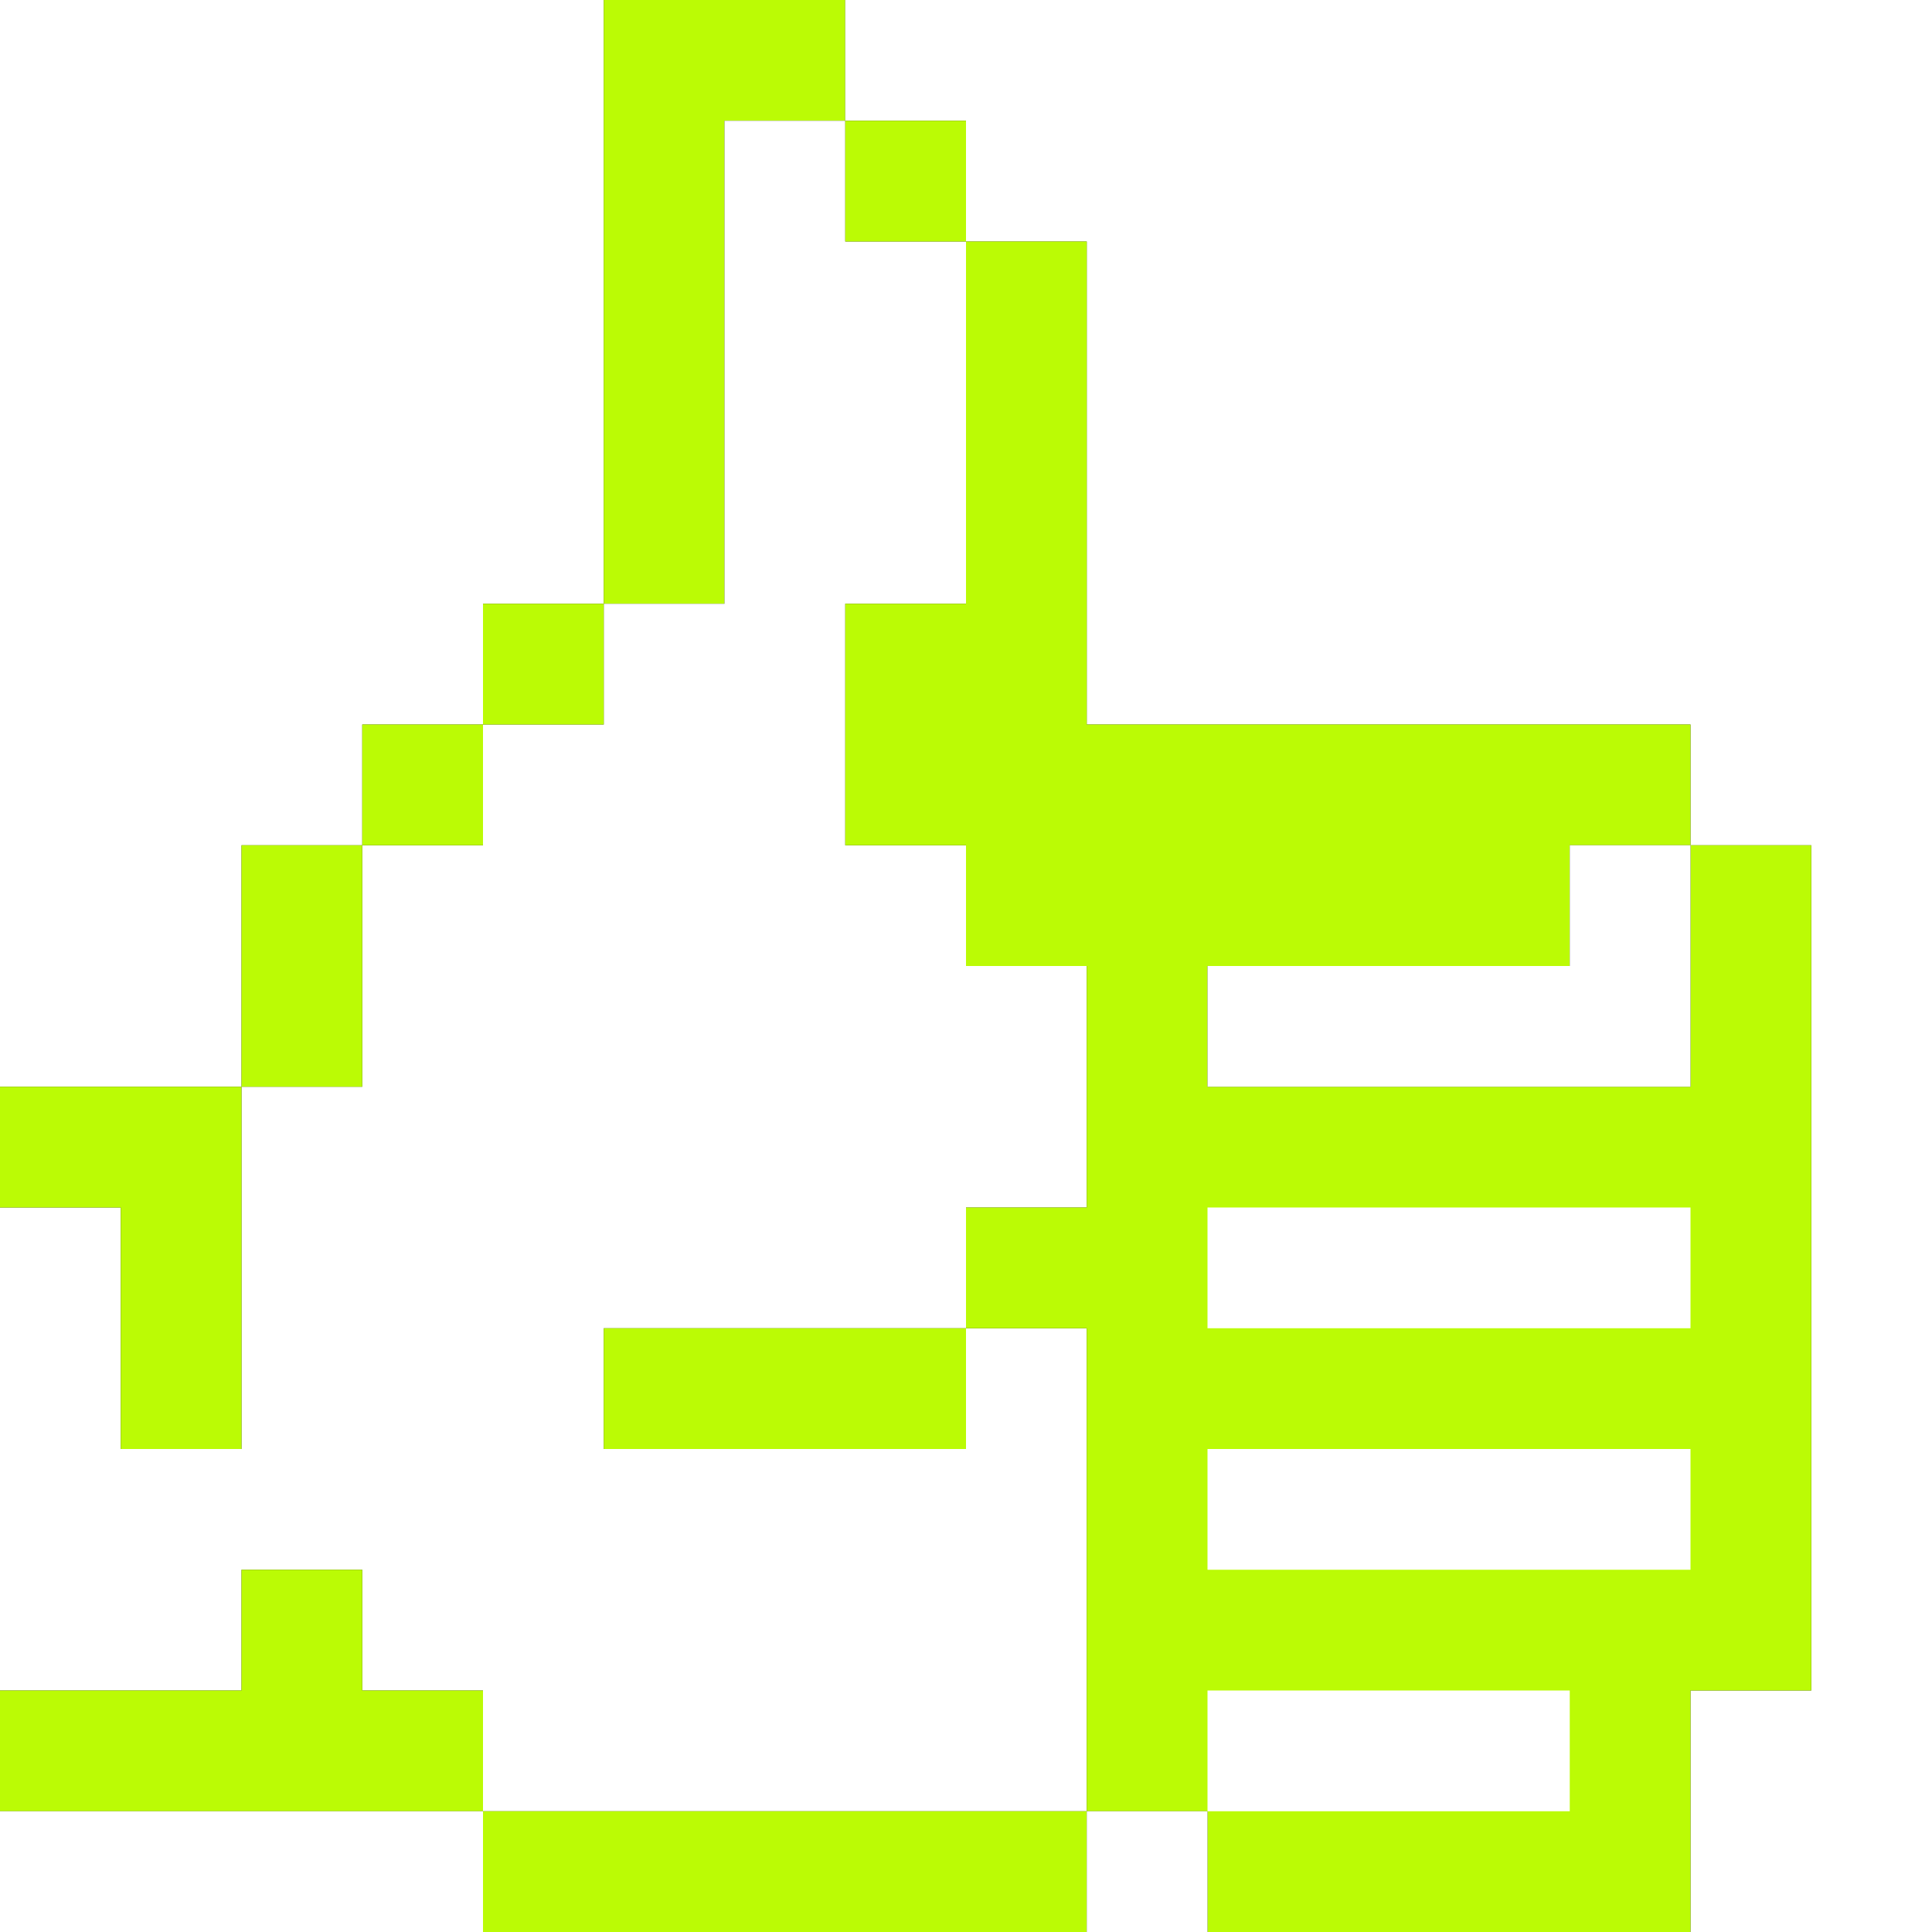 <?xml version="1.0" encoding="utf-8"?>
<!-- Generator: Adobe Illustrator 25.0.0, SVG Export Plug-In . SVG Version: 6.00 Build 0)  -->
<svg version="1.1" id="thumbsupsign_Light" xmlns="http://www.w3.org/2000/svg" xmlns:xlink="http://www.w3.org/1999/xlink" x="0px"
	 y="0px" viewBox="0 0 800 800" style="enable-background:new 0 0 800 800;" xml:space="preserve">
<rect x="0" y="0" width="800" height="800" fill="#333333" stroke="none"/>
<style type="text/css">
	.st0{fill:#FFFFFF;}
	.st1{fill:#BBFB05;}
</style>
<path id="Path" class="st0" d="M0,0h250v250h-50v50h-50v50h-50v100H0V0z"/>
<path id="Path-2" class="st1" d="M250,0h100v50h-50v200h-50V0z"/>
<path id="Path-3" class="st0" d="M350,0h450v800H700V700h50V350h-50v-50H450V100h-50V50h-50V0z"/>
<path id="Path-4" class="st0" d="M300,50h50v50h50v150h-50v100h50v50h50v100h-50v50H250v50h150v-50h50v200H200v-50h-50v-50h-50v50H0
	V500h50v100h50V450h50V350h50v-50h50v-50h50V50z"/>
<path id="Path-5" class="st1" d="M350,50h50v50h-50V50z"/>
<path id="Path-6" class="st1" d="M400,100h50v200h250v50h-50v50H500v50h200V350h50v350h-50v100H500v-50h-50V550h-50v-50h50V400h-50
	v-50h-50V250h50V100z"/>
<path id="Path-7" class="st1" d="M200,250h50v50h-50V250z"/>
<path id="Path-8" class="st1" d="M150,300h50v50h-50V300z"/>
<path id="Path-9" class="st1" d="M100,350h50v100h-50V350z"/>
<path id="Path-10" class="st0" d="M650,350h50v100H500v-50h150V350z"/>
<path id="Path-11" class="st1" d="M0,450h100v150H50V500H0V450z"/>
<path id="Path-12" class="st0" d="M500,500h200v50H500V500z"/>
<path id="Path-13" class="st1" d="M250,550h150v50H250V550z"/>
<path id="Path-14" class="st0" d="M500,600h200v50H500V600z"/>
<path id="Path-15" class="st1" d="M100,650h50v50h50v50H0v-50h100V650z"/>
<path id="Path-16" class="st0" d="M500,700h150v50H500V700z"/>
<path id="Path-17" class="st0" d="M0,750h200v50H0V750z"/>
<path id="Path-18" class="st1" d="M200,750h250v50H200V750z"/>
<path id="Path-19" class="st0" d="M450,750h50v50h-50V750z"/>
</svg>
